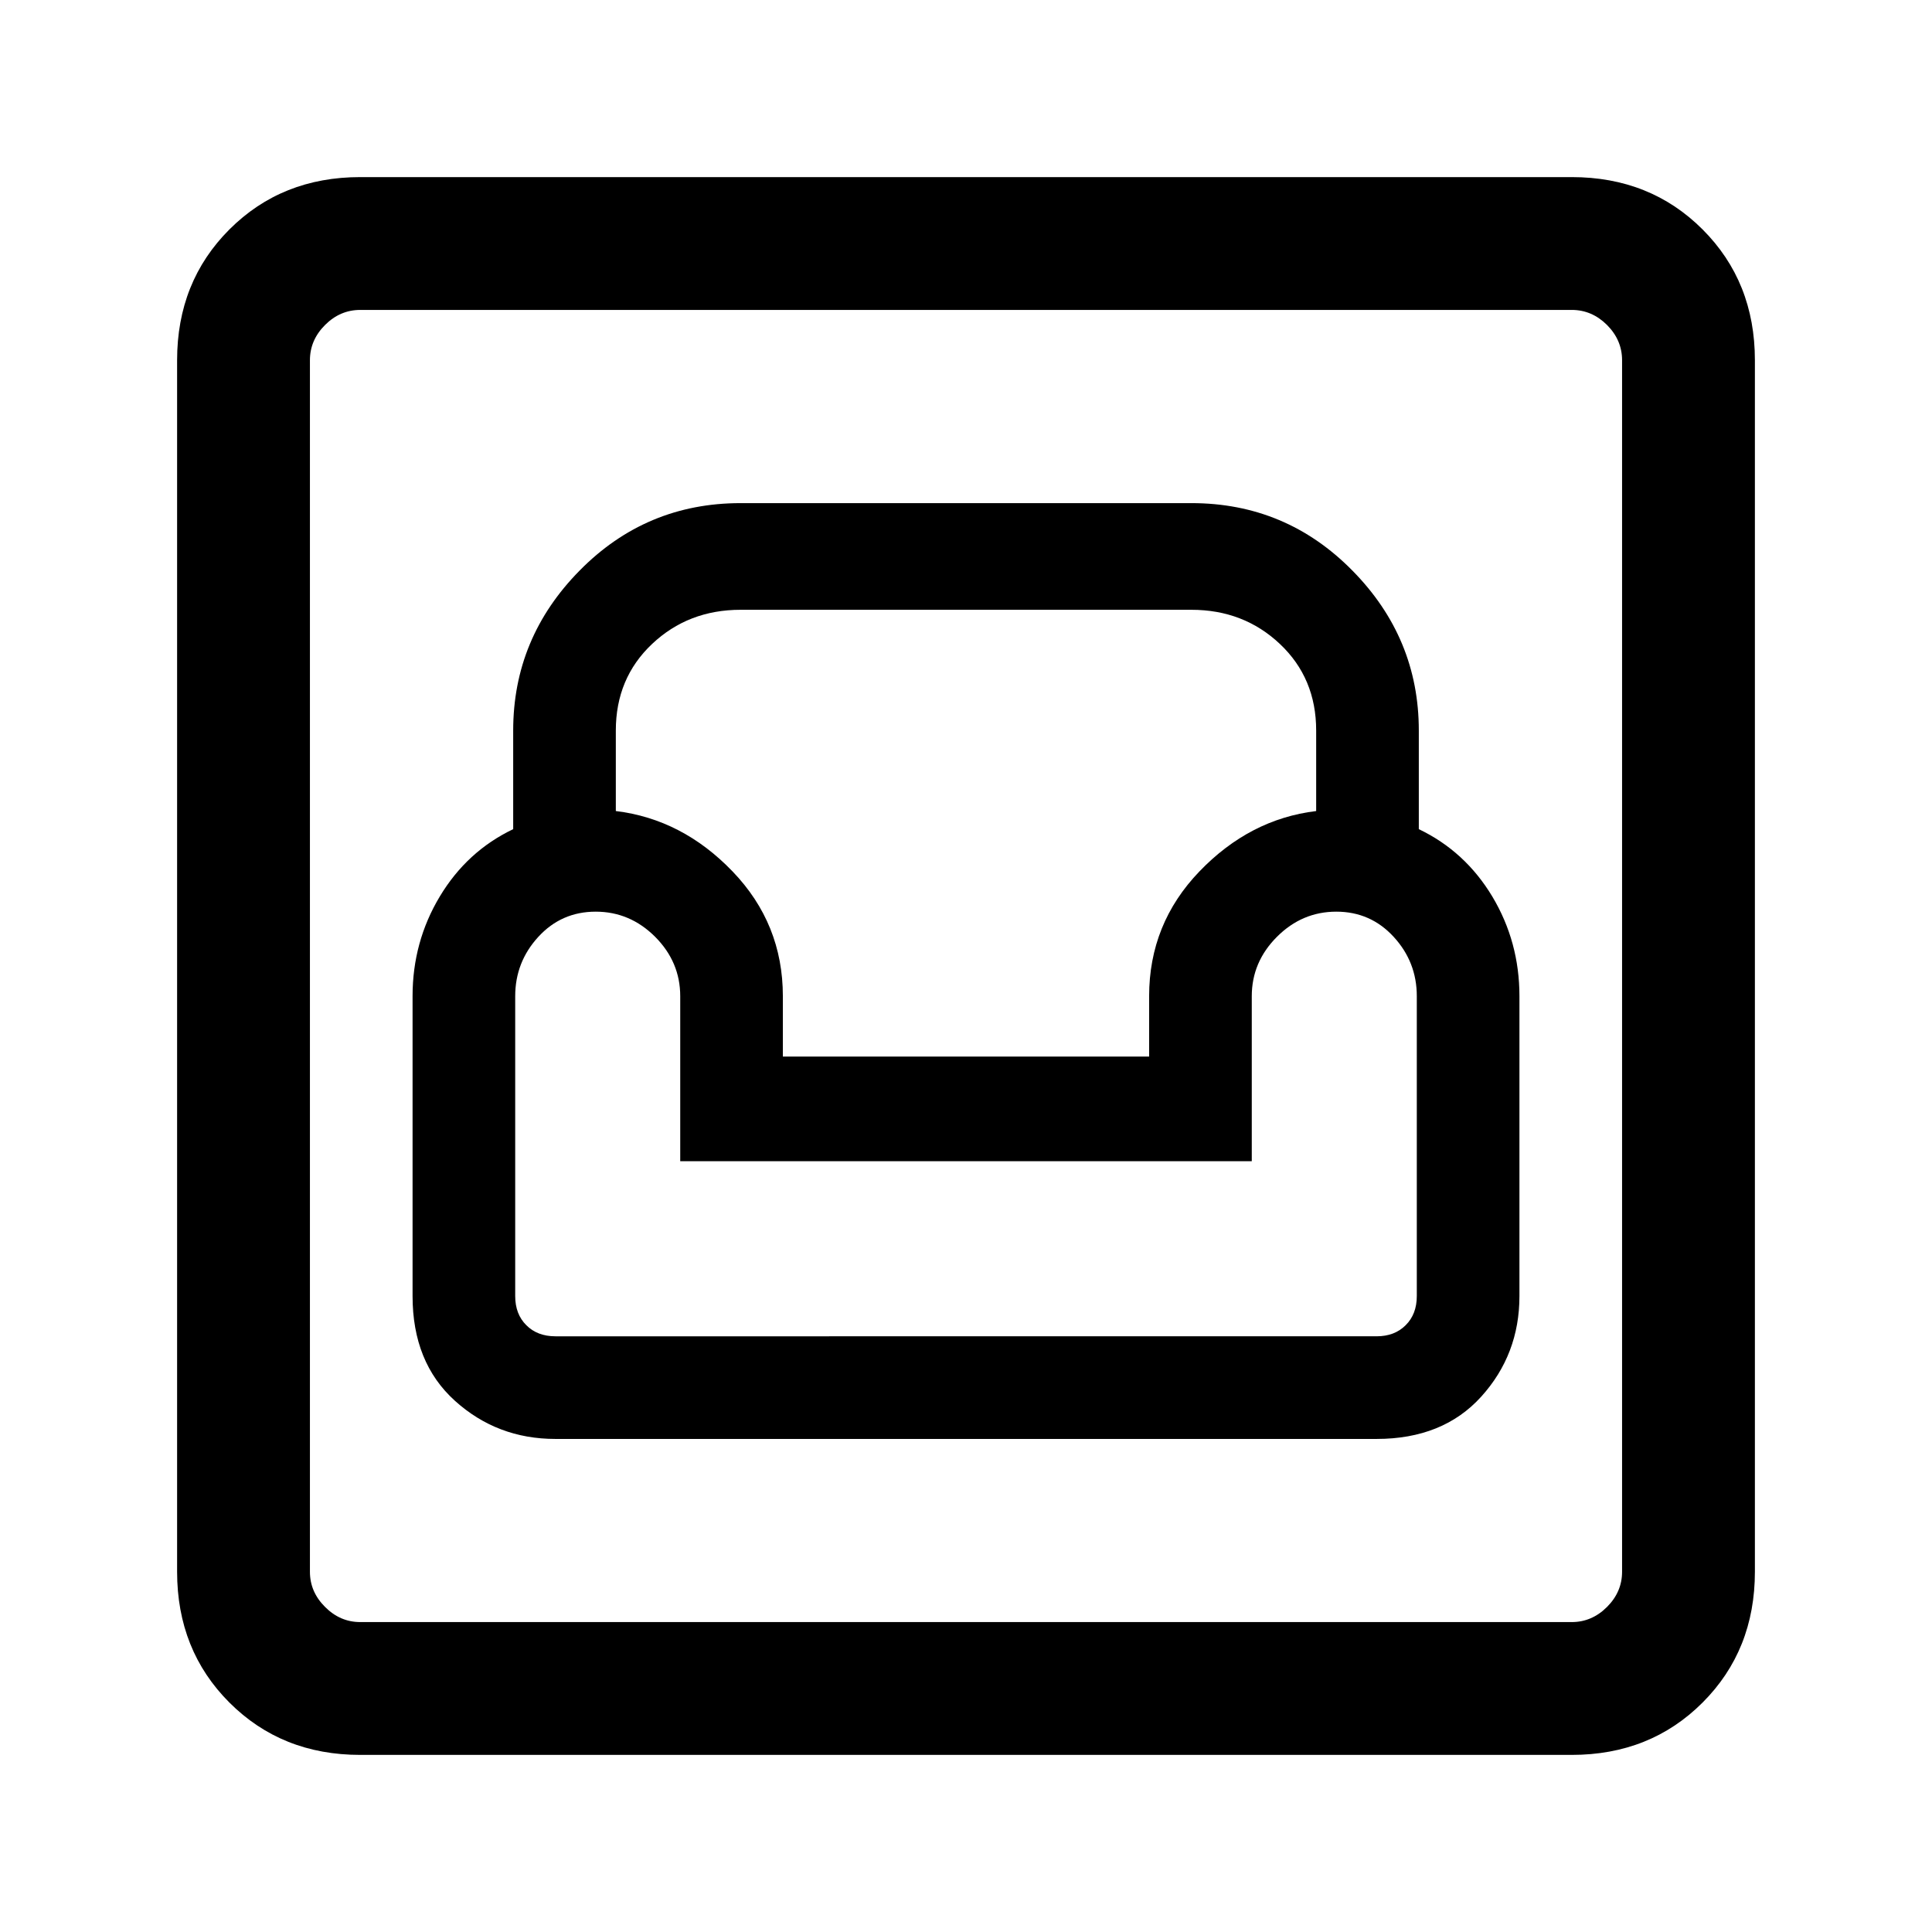 <svg xmlns="http://www.w3.org/2000/svg" height="24" width="24"><path d="M4.475 21.8q-.975 0-1.625-.65t-.65-1.625V4.475q0-.975.65-1.625t1.625-.65h15.05q.975 0 1.625.65t.65 1.625v15.05q0 .975-.65 1.625t-1.625.65Zm0-1.65h15.05q.25 0 .438-.188.187-.187.187-.437V4.475q0-.25-.187-.438-.188-.187-.438-.187H4.475q-.25 0-.437.187-.188.188-.188.438v15.05q0 .25.188.437.187.188.437.188ZM6.9 17.875h10.2q.825 0 1.3-.525.475-.525.475-1.25v-3.725q0-.675-.337-1.238-.338-.562-.913-.837V9.075q0-1.15-.825-1.987-.825-.838-2-.838H9.2q-1.175 0-2 .838-.825.837-.825 1.987V10.3q-.575.275-.912.837-.338.563-.338 1.238V16.1q0 .825.525 1.3.525.475 1.25.475Zm0-1.275q-.225 0-.362-.138-.138-.137-.138-.362v-3.725q0-.425.288-.738.287-.312.712-.312t.738.312q.312.313.312.738v2.05h7.1v-2.05q0-.425.313-.738.312-.312.737-.312t.712.312q.288.313.288.738V16.1q0 .225-.138.362-.137.138-.362.138Zm2.825-3.475v-.75q0-.9-.625-1.55t-1.45-.75v-1q0-.65.45-1.075.45-.425 1.1-.425h5.6q.65 0 1.1.425.45.425.45 1.075v1q-.825.1-1.45.75t-.625 1.55v.75ZM3.85 20.15V3.85v16.3Z"/></svg>
